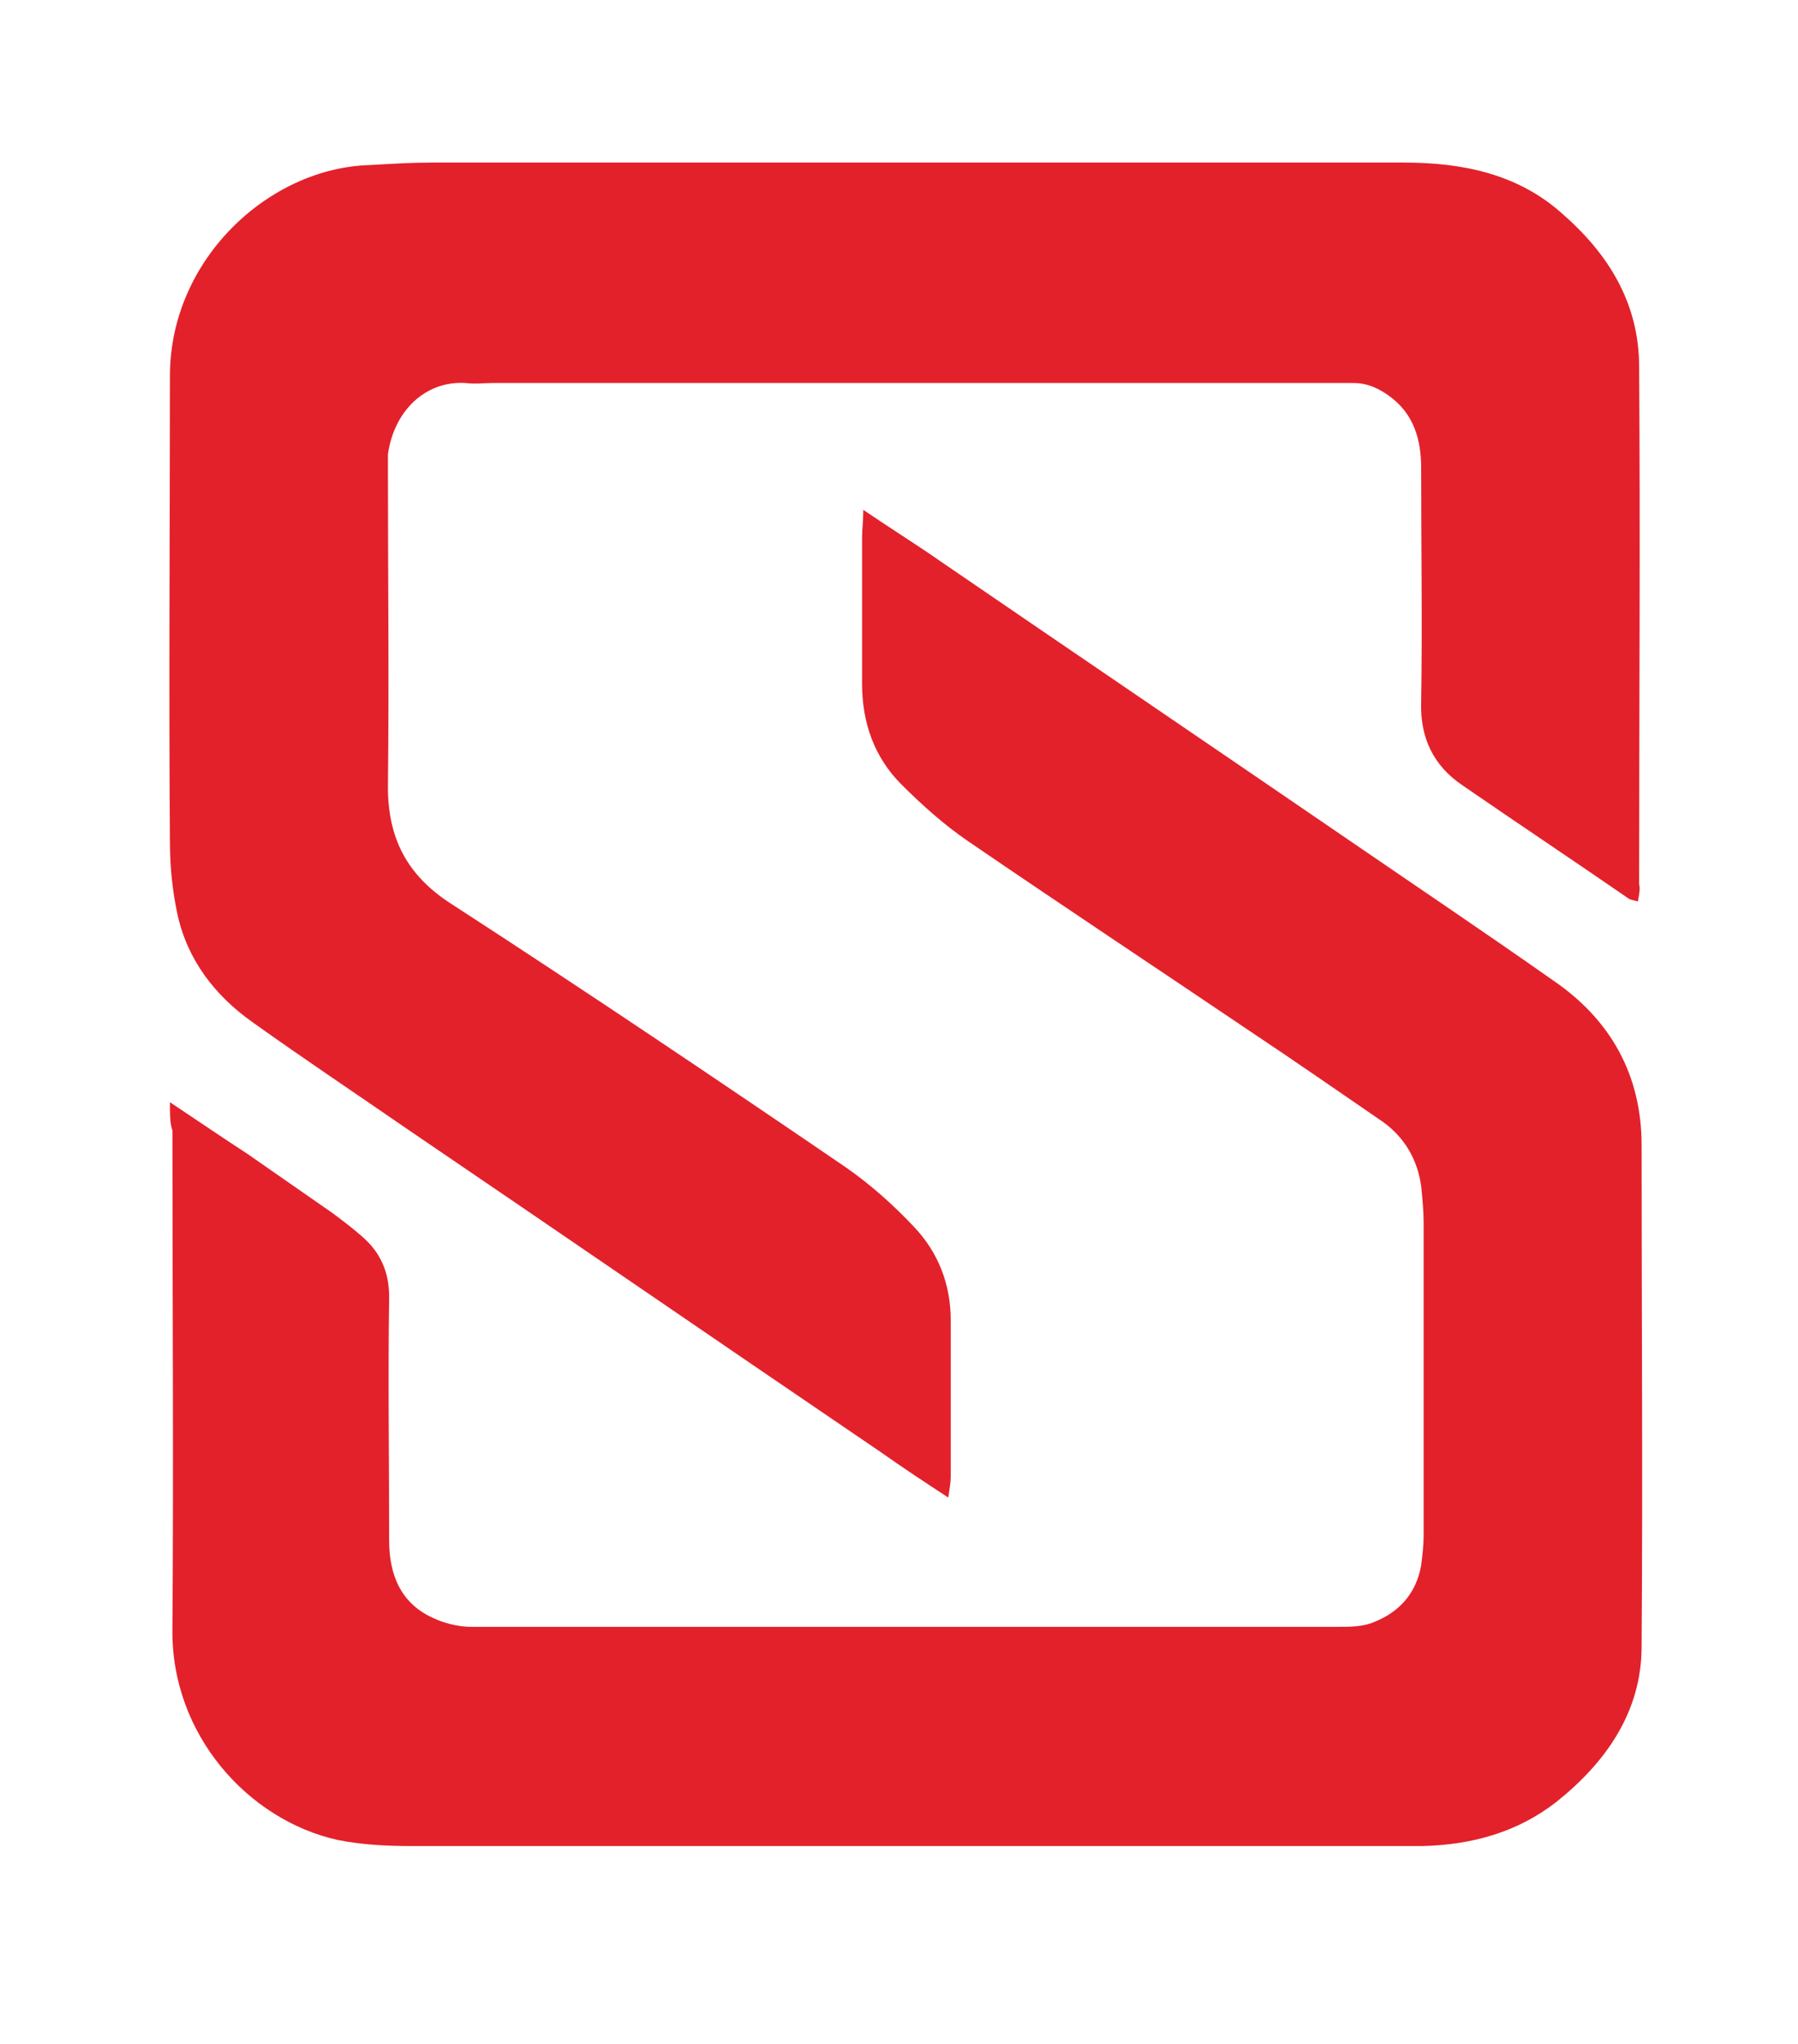 <?xml version="1.0" encoding="utf-8"?>
<!-- Generator: Adobe Illustrator 22.1.0, SVG Export Plug-In . SVG Version: 6.00 Build 0)  -->
<svg version="1.1" id="Calque_1" xmlns="http://www.w3.org/2000/svg" xmlns:xlink="http://www.w3.org/1999/xlink" x="0px" y="0px"
	 viewBox="0 0 146 166" style="enable-background:new 0 0 146 166;" xml:space="preserve">
<style type="text/css">
	.st0{fill:#E3212B;}
</style>
<path class="st0" d="M13.8,89.5c2.4,1.6,4.3,2.9,6.3,4.2c2.3,1.6,4.6,3.2,6.9,4.8c0.8,0.6,1.6,1.2,2.4,1.9c1.5,1.3,2.2,2.9,2.2,4.9
	c-0.1,6.6,0,13.2,0,19.8c0,2.7,0.9,5,3.4,6.2c1,0.5,2.2,0.8,3.3,0.8c23.4,0,46.8,0,70.3,0c1,0,2.1,0,3-0.4c2-0.8,3.4-2.3,3.8-4.6
	c0.1-0.8,0.2-1.6,0.2-2.4c0-8.5,0-17,0-25.4c0-1-0.1-2-0.2-3c-0.3-2.1-1.3-3.9-3.1-5.2c-3.5-2.4-7.1-4.9-10.7-7.3
	c-7.7-5.2-15.4-10.3-23-15.5c-1.9-1.3-3.7-2.9-5.4-4.6c-2.2-2.2-3.2-5-3.2-8.2c0-4,0-7.9,0-11.9c0-0.6,0.1-1.3,0.1-2.2
	c2.2,1.5,4.3,2.8,6.3,4.2c11.1,7.6,22.3,15.2,33.4,22.8c5.4,3.7,10.9,7.4,16.3,11.2c4.7,3.2,7.2,7.7,7.2,13.4
	c0,13.6,0.1,27.2,0,40.7c0,5.3-2.9,9.4-6.9,12.6c-3.2,2.5-6.9,3.5-10.9,3.6c-1.4,0-2.9,0-4.3,0c-25.9,0-51.9,0-77.8,0
	c-2,0-4-0.1-6-0.5c-7.2-1.6-13.5-8.5-13.4-17.1c0.1-13.5,0-27,0-40.5C13.8,91.2,13.8,90.6,13.8,89.5z"/>
<path class="st0" d="M133,73.2c-0.3-0.1-0.5-0.1-0.7-0.2c-4.5-3.1-9-6.1-13.5-9.2c-2.4-1.6-3.5-3.9-3.4-6.8c0.1-6.3,0-12.6,0-19
	c0-2.3-0.6-4.3-2.4-5.7c-0.9-0.7-1.9-1.2-3.1-1.2c-1.2,0-2.4,0-3.7,0c-22.1,0-44.1,0-66.2,0c-0.7,0-1.4,0.1-2.2,0
	c-3.2-0.2-5.8,2.2-6.3,5.8c0,0.4,0,0.7,0,1.1c0,8.6,0.1,17.2,0,25.9c0,4.1,1.5,7.1,5,9.4C47.3,80.3,58,87.5,68.7,94.8
	c2,1.4,3.8,3,5.5,4.8c2,2.1,3,4.7,3,7.6c0,4.2,0,8.5,0,12.7c0,0.5-0.1,1-0.2,1.7c-2-1.3-3.8-2.5-5.5-3.7
	c-12.8-8.7-25.6-17.5-38.4-26.2c-4.2-2.9-8.4-5.7-12.6-8.7c-3.1-2.2-5.3-5.1-6.1-8.8c-0.4-1.9-0.6-3.8-0.6-5.8
	c-0.1-12.6,0-25.3,0-37.9c0-9.4,8-16.9,16.3-17.1c1.7-0.1,3.3-0.2,5-0.2c26.3,0,52.6,0,78.9,0c4.7,0,9.2,0.9,12.8,4.1
	c3.8,3.3,6.3,7.3,6.3,12.5c0.1,14,0,28,0,42C133.2,72.2,133.1,72.6,133,73.2z"/>
</svg>
